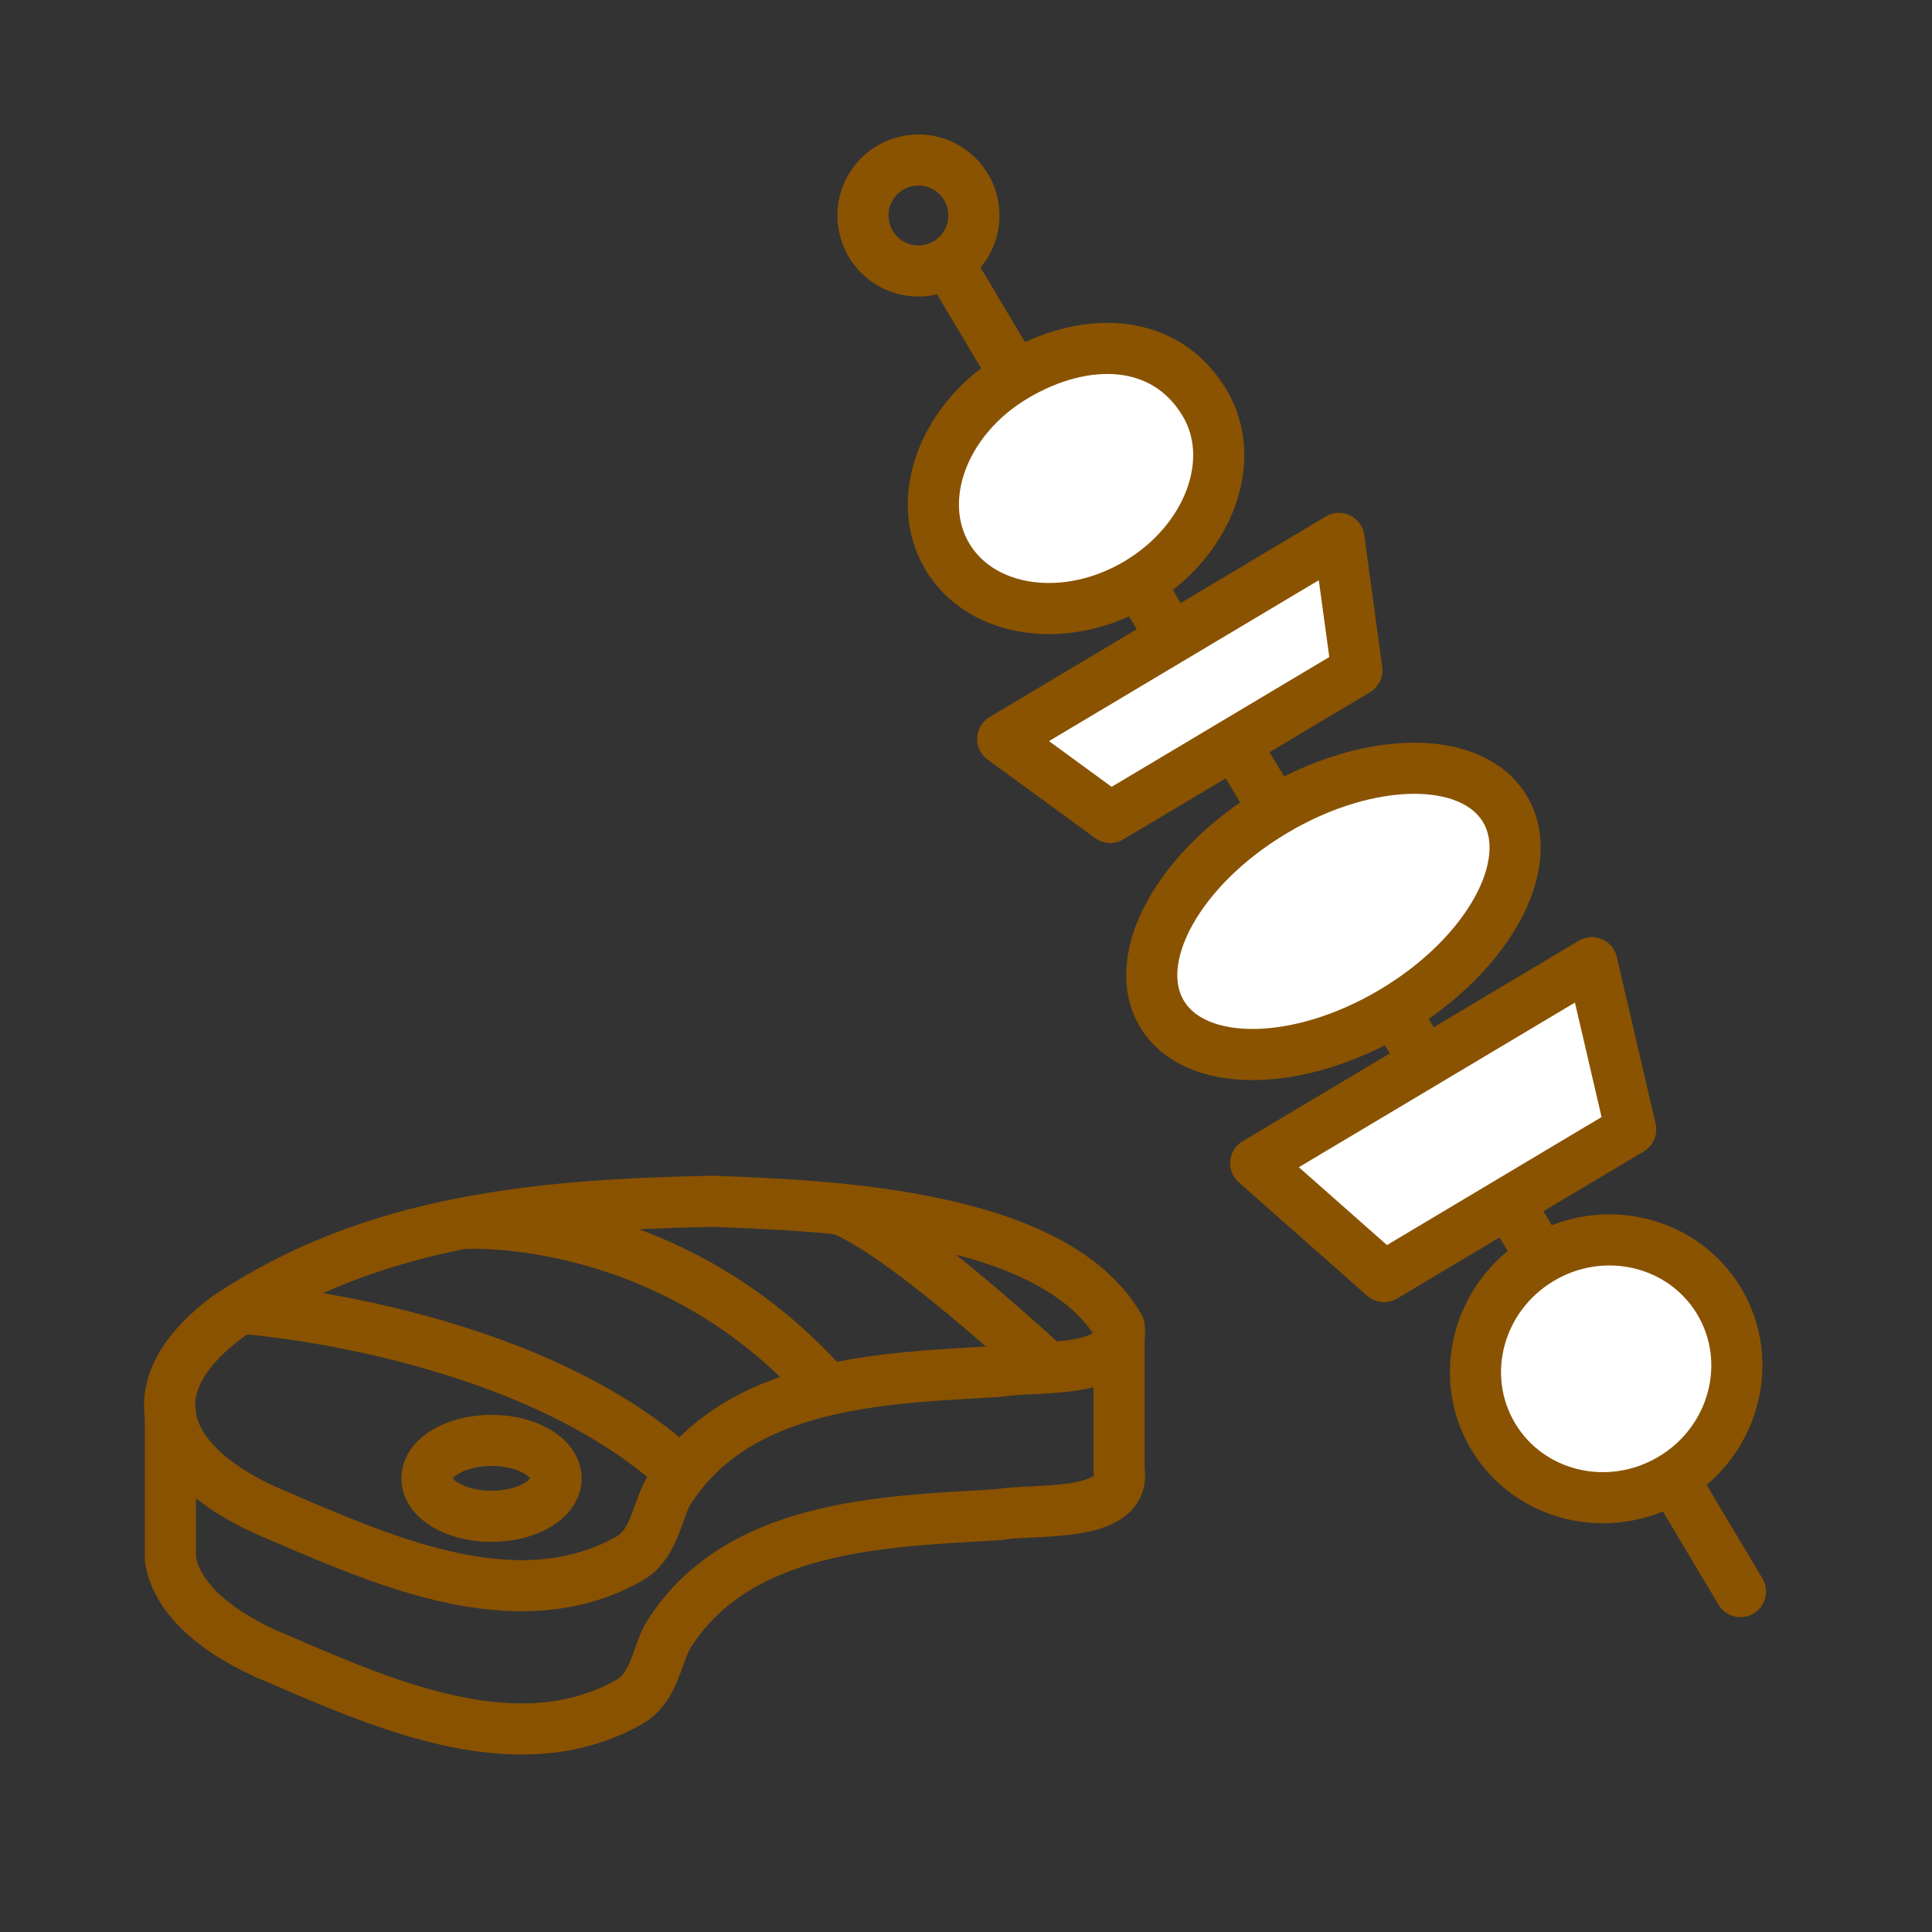 <?xml version='1.0' encoding='UTF-8'?>
<svg xmlns="http://www.w3.org/2000/svg" id="g" data-name="Viande" viewBox="0 0 453.54 453.54">
  <rect x="0" y="0" width="453.54" height="453.54" fill="#333333" stroke="none"/>
  <defs>
    <style>
      .aa {
        fill: #fff;
      }

      .aa, .ab {
        stroke: #8A5301;
        stroke-linecap: round;
        stroke-linejoin: round;
        stroke-width: 12px;
      }

      .ac {
        opacity: .99;
      }

      .ab {
        fill: none;
      }
    </style>
  </defs>
  <g>
    <g>
      <g class="ac">
        <g>
          <path class="ab" d="M167.11,282.01c-40.68.78-79.9,4.41-113.77,27.2-9.65,7.21-13.73,14.45-13.52,21.21.29,9.4,8.88,17.88,22.33,24.04,25.83,11,58.31,26.61,85.34,11.58,5.9-3.27,6.42-9.97,9.17-15.49,16.27-26.22,50.25-27.01,77.8-28.61,7.45-1.48,30.18,1.04,28.23-10.47-15.44-26.72-69.3-28.47-95.59-29.47Z"/>
          <path class="ab" d="M40,331.79v34.16c1.31,8.64,9.62,16.39,22.16,22.14,25.83,11,58.31,26.61,85.34,11.58,5.9-3.27,6.42-9.97,9.17-15.49,16.27-26.22,50.25-27.01,77.8-28.61,7.45-1.48,30.18,1.04,28.23-10.47v-33.62"/>
        </g>
      </g>
      <path class="ab" d="M57.3,307.17s66.1,4.74,102.5,38.45"/>
      <path class="ab" d="M109.45,287.19s48.01-2.76,84.74,38.93"/>
      <path class="ab" d="M196.7,283.78s9.75,1.22,48.74,36.8"/>
    </g>
    <ellipse class="ab" cx="115.38" cy="347.05" rx="15.16" ry="8.91"/>
  </g>
  <g>
    <g>
      <line class="ab" x1="223.07" y1="62.58" x2="408.58" y2="373.63"/>
      <circle class="ab" cx="215.6" cy="50.59" r="13.02"/>
    </g>
    <path class="aa" d="M282.81,94.63c7.99,13.4.94,32.32-15.74,42.27-16.68,9.95-36.68,7.15-44.67-6.24-7.99-13.4-.94-32.32,15.74-42.27,16.68-9.95,35.44-9.25,44.67,6.24Z"/>
    <ellipse class="aa" cx="377.05" cy="321.31" rx="30.91" ry="30.02" transform="translate(-111.36 238.49) rotate(-30.81)"/>
    <ellipse class="aa" cx="313.02" cy="213.94" rx="46.89" ry="27.36" transform="translate(-65.4 190.53) rotate(-30.81)"/>
    <polygon class="aa" points="235.39 173.47 314.31 126.4 318.53 157.36 260.62 191.9 235.39 173.47"/>
    <polygon class="aa" points="294.78 273.06 373.7 225.99 382.81 265.14 324.9 299.68 294.78 273.06"/>
  </g>
</svg>
